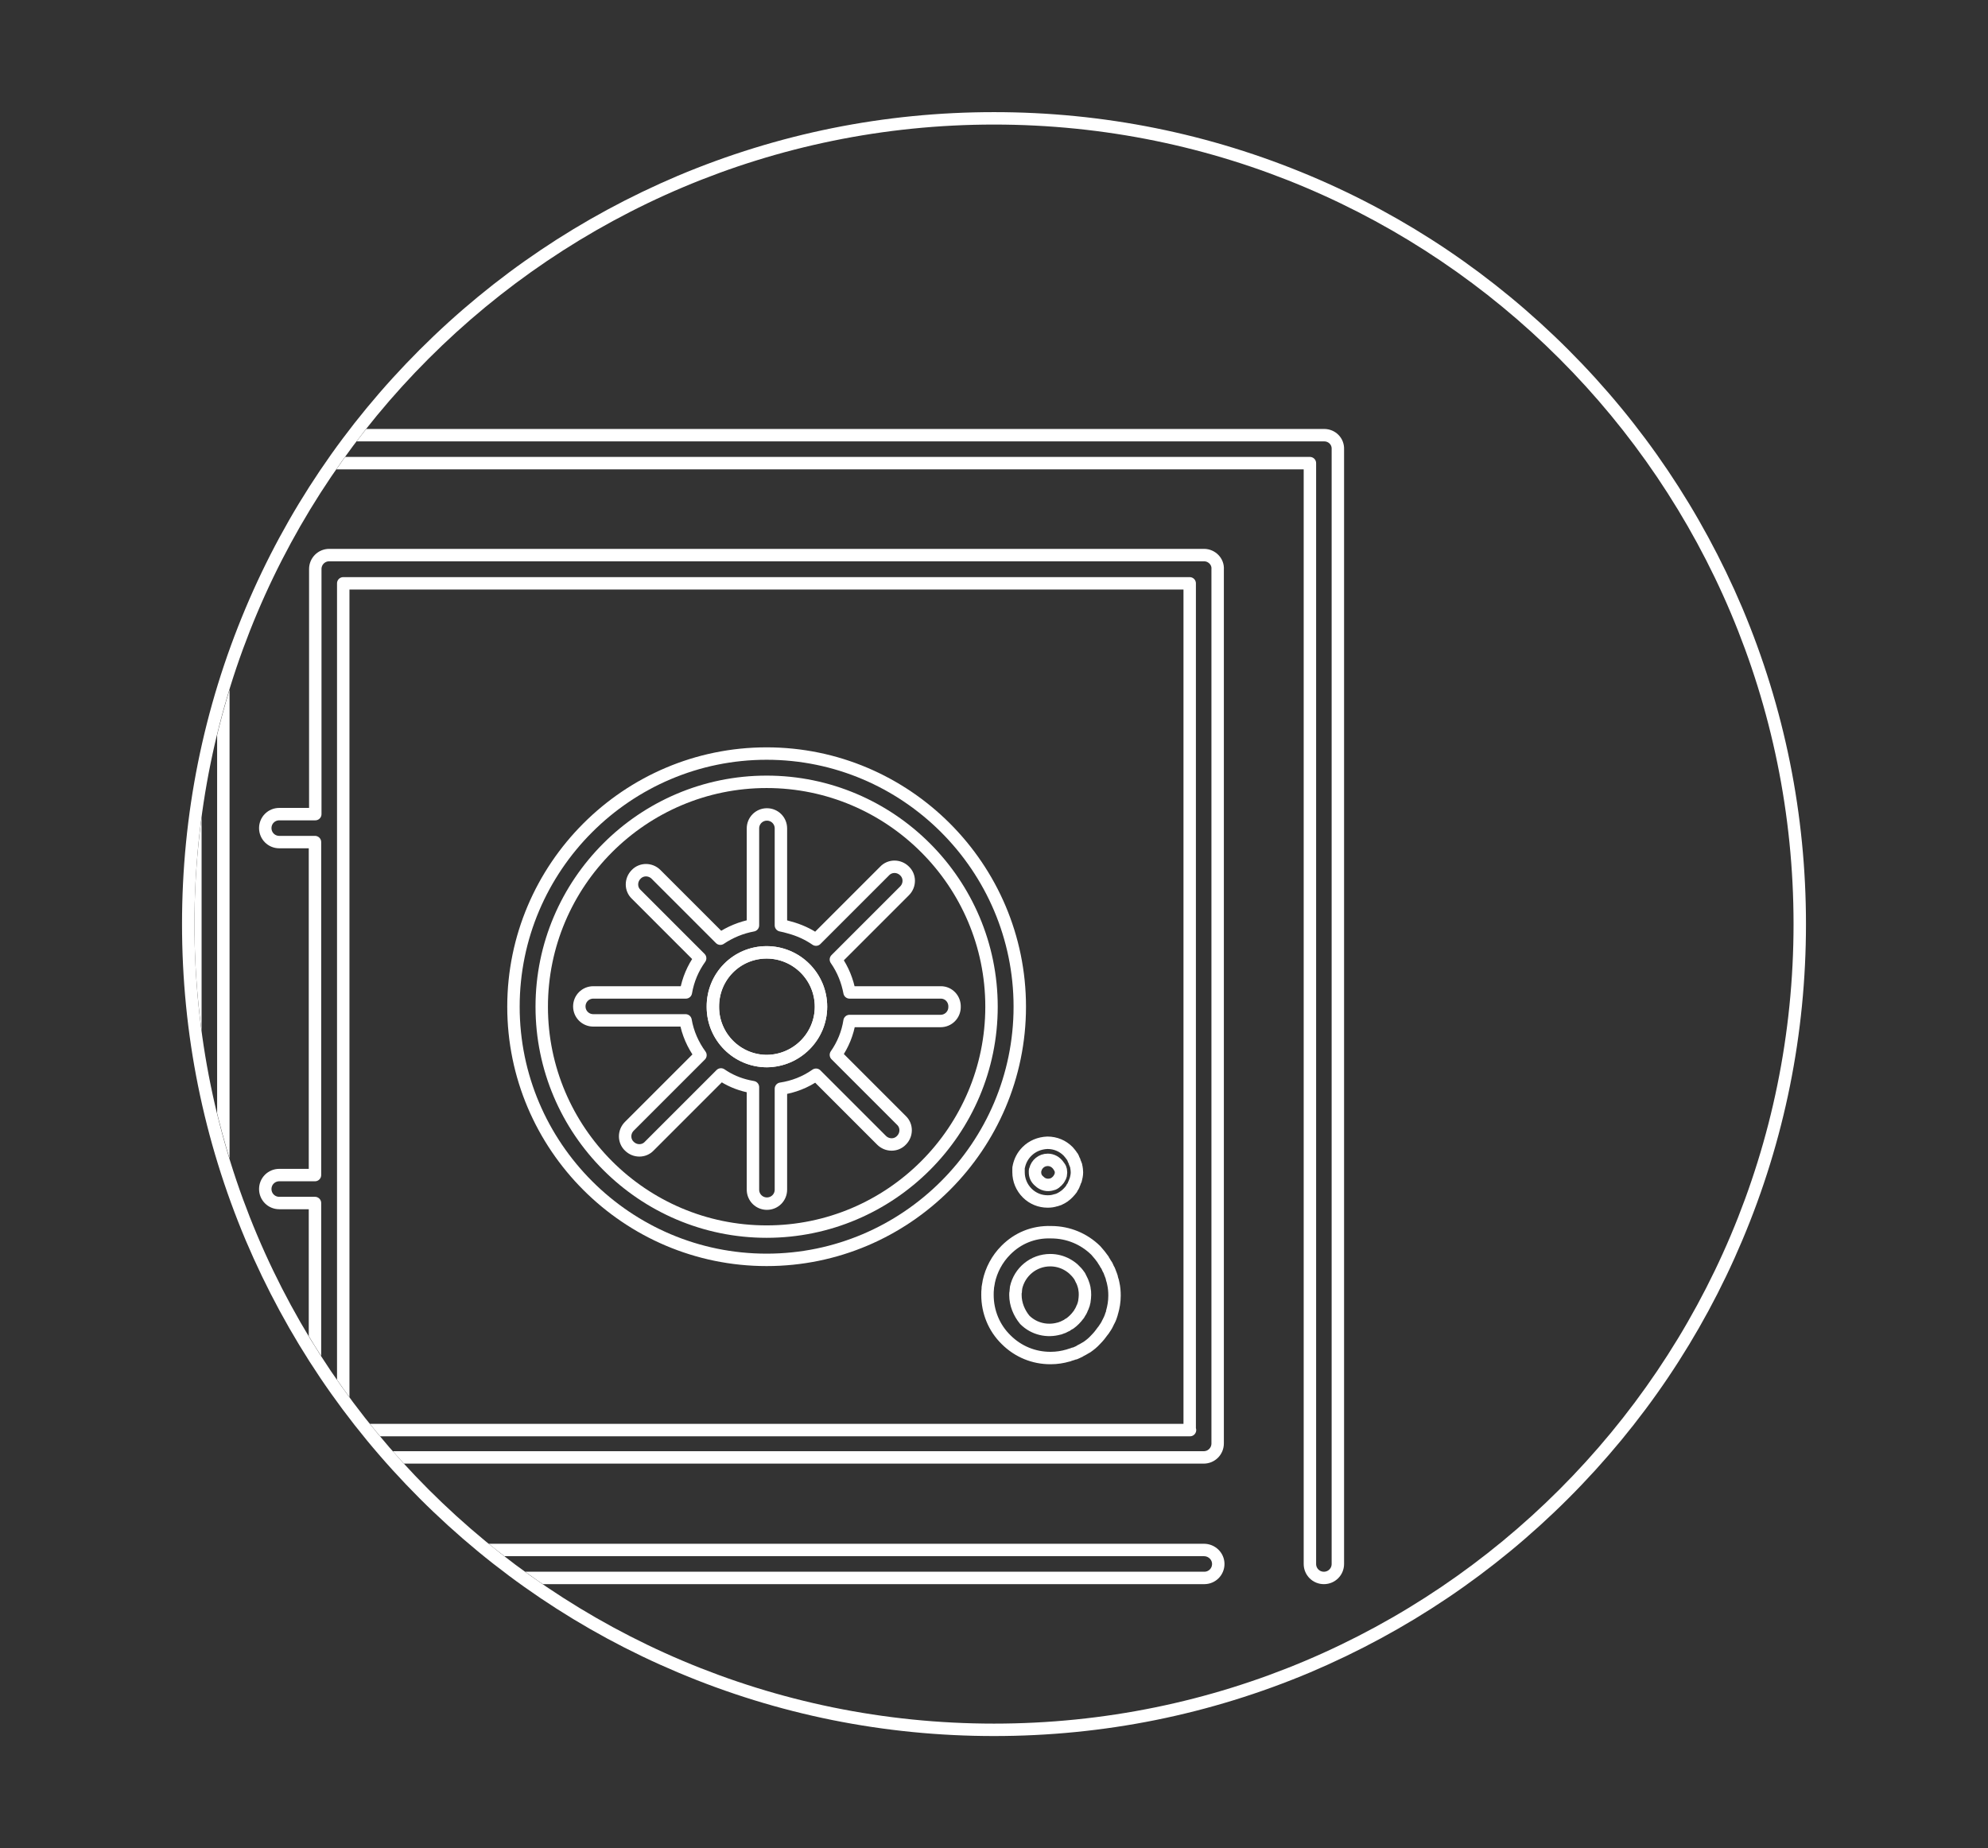 <?xml version="1.0" encoding="utf-8"?>
<!-- Generator: Adobe Illustrator 21.0.2, SVG Export Plug-In . SVG Version: 6.00 Build 0)  -->
<svg version="1.1" id="Layer_1" xmlns="http://www.w3.org/2000/svg" xmlns:xlink="http://www.w3.org/1999/xlink" x="0px" y="0px"
	 viewBox="0 0 640 595" style="enable-background:new 0 0 640 595;" xml:space="preserve">
<rect x="0" y="0" width="640" height="595" fill="#333333" stroke="none"/>
<style type="text/css">
	.st0{fill:transparent;}
	.st1{fill:#fff;}
	.st2{fill:none;stroke:#fff;stroke-width:4;stroke-linecap:round;stroke-linejoin:round;stroke-miterlimit:10;}
	.st3{clip-path:url(#SVGID_2_);}
	.st4{fill:none;stroke:#fff;stroke-width:4;stroke-linecap:round;stroke-miterlimit:10;}
	.st5{clip-path:url(#SVGID_4_);}
	.st6{clip-path:url(#SVGID_6_);}
</style>
<g>
	<g>
		<path class="st0" d="M320,556.9c-69.3,0-134.4-27-183.4-76c-49-49-76-114.1-76-183.4c0-69.3,27-134.4,76-183.4s114.1-76,183.4-76
			c69.3,0,134.4,27,183.4,76c49,49,76,114.1,76,183.4c0,69.3-27,134.4-76,183.4C454.4,529.9,389.3,556.9,320,556.9z"/>
		<path class="st1" d="M320,40.1c142.2,0,257.4,115.2,257.4,257.4S462.2,554.9,320,554.9S62.6,439.7,62.6,297.5S177.8,40.1,320,40.1
			 M320,36.1c-35.3,0-69.5,6.9-101.8,20.5c-31.1,13.2-59.1,32-83.1,56c-24,24-42.9,52-56,83.1C65.5,228,58.6,262.2,58.6,297.5
			s6.9,69.5,20.5,101.8c13.2,31.1,32,59.1,56,83.1c24,24,52,42.9,83.1,56c32.2,13.6,66.5,20.5,101.8,20.5s69.5-6.9,101.8-20.5
			c31.1-13.2,59.1-32,83.1-56c24-24,42.9-52,56-83.1c13.6-32.2,20.5-66.5,20.5-101.8s-6.9-69.5-20.5-101.8
			c-13.2-31.1-32-59.1-56-83.1c-24-24-52-42.9-83.1-56C389.5,43,355.3,36.1,320,36.1L320,36.1z"/>
	</g>
	<g>
		<defs>
			<circle id="SVGID_5_" cx="320" cy="297.5" r="257.4"/>
		</defs>
		<clipPath id="SVGID_2_">
			<use xlink:href="#SVGID_5_"  style="overflow:visible;"/>
		</clipPath>
		<g class="st3">
			<path class="st2" d="M387.6,178.7H106c-2.5,0-4.5,2-4.5,4.5v78.9H89.9c-2.5,0-4.5,2-4.5,4.5c0,2.5,2,4.5,4.5,4.5h11.5v107.2H89.9
				c-2.5,0-4.5,2-4.5,4.5c0,2.5,2,4.5,4.5,4.5h11.5v77.4c0,2.5,2,4.5,4.5,4.5h281.6c2.5,0,4.5-2,4.5-4.5V183.3
				C392.2,180.8,390.1,178.7,387.6,178.7z M383.1,460.4H110.5V187.8h272.5V460.4z"/>
			<path class="st2" d="M426.3,140.1h-321c-2.5,0-4.5,2-4.5,4.5c0,2.5,2,4.5,4.5,4.5h316.4v354.4c0,2.5,2,4.5,4.5,4.5
				c2.5,0,4.5-2,4.5-4.5V144.6C430.8,142.1,428.8,140.1,426.3,140.1z"/>
			<path class="st2" d="M387.6,499H143.3H71.9V144.6c0-2.5-2-4.5-4.5-4.5c-2.5,0-4.5,2-4.5,4.5v358.9c0,2.5,2,4.5,4.5,4.5h75.9
				h244.4c2.5,0,4.5-2,4.5-4.5C392.2,501,390.1,499,387.6,499z"/>
			<path class="st2" d="M246.8,405.6c44.9,0,81.5-36.6,81.5-81.5c0-44.9-36.6-81.5-81.5-81.5c-44.9,0-81.5,36.6-81.5,81.5
				C165.3,369,201.9,405.6,246.8,405.6z"/>
			<path class="st2" d="M246.8,251.7c39.9,0,72.4,32.5,72.4,72.4c0,39.9-32.5,72.4-72.4,72.4c-39.9,0-72.4-32.5-72.4-72.4
				C174.4,284.2,206.9,251.7,246.8,251.7z"/>
			<path class="st2" d="M246.8,306.6c9.6,0,17.5,7.8,17.5,17.5c0,9.6-7.8,17.4-17.4,17.5c0,0,0,0,0,0c0,0,0,0,0,0
				c-9.6,0-17.4-7.8-17.4-17.4c0,0,0,0,0,0c0,0,0,0,0,0C229.4,314.4,237.2,306.6,246.8,306.6z"/>
			<path class="st2" d="M323.9,402.4c0,0-0.1,0.1-0.1,0.1c-2.8,2.8-4.7,6.4-5.5,10.2c0,0,0,0,0,0.1c-0.1,0.6-0.2,1.1-0.3,1.7
				c0,0.1,0,0.2,0,0.3c-0.1,0.7-0.1,1.4-0.1,2.1c0,5.4,2.1,10.6,6,14.4c3.9,3.9,9,5.9,14.2,5.9c0.1,0,0.1,0,0.2,0
				c1.9,0,3.8-0.3,5.5-0.8c0.1,0,0.2,0,0.3-0.1c0.4-0.1,0.9-0.3,1.3-0.4c0.2-0.1,0.4-0.2,0.7-0.2c0.3-0.1,0.6-0.3,0.9-0.4
				c0.3-0.1,0.6-0.3,0.9-0.5c0.2-0.1,0.4-0.2,0.6-0.3c0.4-0.2,0.8-0.5,1.2-0.7c0.1,0,0.1-0.1,0.2-0.1c1-0.7,2-1.5,2.8-2.4
				c0.9-0.9,1.7-1.9,2.4-2.9c0,0,0.1-0.1,0.1-0.1c0.3-0.4,0.5-0.8,0.8-1.2c0.1-0.2,0.2-0.3,0.3-0.5c0.2-0.3,0.3-0.7,0.5-1
				c0.1-0.3,0.3-0.5,0.4-0.8c0.1-0.2,0.2-0.5,0.3-0.7c0.1-0.4,0.3-0.8,0.4-1.2c0-0.1,0.1-0.3,0.1-0.4c0.5-1.7,0.8-3.5,0.8-5.4
				c0-1.3-0.1-2.6-0.4-3.9c0,0,0,0,0,0c-0.1-0.5-0.2-1-0.4-1.5c0-0.2-0.1-0.3-0.1-0.5c-0.1-0.4-0.3-0.8-0.4-1.1
				c-0.1-0.3-0.2-0.5-0.3-0.8c-0.1-0.3-0.2-0.5-0.4-0.8c-0.2-0.4-0.3-0.7-0.5-1.1c-0.1-0.2-0.2-0.3-0.3-0.4
				c-0.2-0.4-0.5-0.9-0.8-1.3c0,0,0,0,0-0.1c-0.7-1-1.5-2-2.4-3c0,0-0.1-0.1-0.1-0.1c-3.7-3.6-8.7-5.8-14.3-5.8
				C332.6,396.5,327.6,398.7,323.9,402.4z"/>
			<path class="st2" d="M326.9,416.9c0-0.4,0-0.8,0.1-1.1c0-0.1,0-0.1,0-0.2c0-0.3,0.1-0.6,0.1-0.9c0,0,0,0,0-0.1
				c1.1-5.1,5.6-8.9,11-8.9c3.9,0,7.3,2,9.3,4.9c0,0,0,0,0,0c0.2,0.2,0.3,0.5,0.4,0.7c0,0.1,0.1,0.2,0.1,0.2
				c0.1,0.2,0.2,0.4,0.3,0.6c0.1,0.1,0.1,0.3,0.2,0.4c0.1,0.2,0.1,0.3,0.2,0.5c0.1,0.2,0.1,0.4,0.2,0.6c0,0.1,0.1,0.2,0.1,0.3
				c0.1,0.3,0.1,0.5,0.2,0.8c0,0,0,0.1,0,0.1c0.3,1.4,0.2,2.8,0,4.1c0,0,0,0,0,0.1c-0.1,0.3-0.1,0.5-0.2,0.8c0,0.1,0,0.2-0.1,0.3
				c-0.1,0.2-0.1,0.4-0.2,0.6c-0.1,0.1-0.1,0.3-0.2,0.4c-0.1,0.2-0.1,0.3-0.2,0.5c-0.1,0.2-0.2,0.4-0.3,0.6
				c-0.1,0.1-0.1,0.2-0.2,0.3c-0.1,0.2-0.3,0.5-0.4,0.7c0,0-0.1,0.1-0.1,0.1c-0.8,1.1-1.7,2-2.8,2.8c-0.1,0-0.1,0.1-0.2,0.1
				c-0.2,0.1-0.4,0.2-0.6,0.4c-0.1,0.1-0.3,0.2-0.4,0.2c-0.1,0.1-0.3,0.1-0.4,0.2c-0.2,0.1-0.4,0.2-0.6,0.3c-0.1,0-0.2,0.1-0.3,0.1
				c-0.3,0.1-0.5,0.2-0.8,0.3c0,0-0.1,0-0.1,0c-3.8,1.1-8.1,0.2-11.1-2.8C328.1,422.7,326.9,419.9,326.9,416.9z"/>
			<path class="st2" d="M330.6,370.7C330.6,370.7,330.6,370.7,330.6,370.7c-1.4,1.4-2.2,3-2.6,4.8c0,0,0,0,0,0
				c-0.1,0.3-0.1,0.5-0.1,0.8c0,0,0,0.1,0,0.1c0,0.3,0,0.6,0,1c0,2.5,1,4.9,2.8,6.7c1.8,1.8,4.2,2.7,6.5,2.7c0,0,0.1,0,0.1,0
				c0.9,0,1.7-0.1,2.6-0.4c0,0,0.1,0,0.1,0c0.2-0.1,0.4-0.1,0.6-0.2c0.1,0,0.2-0.1,0.3-0.1c0.1-0.1,0.3-0.1,0.4-0.2
				c0.1-0.1,0.3-0.1,0.4-0.2c0.1,0,0.2-0.1,0.3-0.2c0.2-0.1,0.4-0.2,0.5-0.3c0,0,0.1,0,0.1-0.1c0.5-0.3,0.9-0.7,1.3-1.1
				c0.4-0.4,0.8-0.9,1.1-1.3c0,0,0,0,0-0.1c0.1-0.2,0.2-0.4,0.4-0.6c0-0.1,0.1-0.1,0.1-0.2c0.1-0.2,0.2-0.3,0.2-0.5
				c0.1-0.1,0.1-0.3,0.2-0.4c0-0.1,0.1-0.2,0.1-0.3c0.1-0.2,0.1-0.4,0.2-0.5c0-0.1,0-0.1,0.1-0.2c0.2-0.8,0.4-1.6,0.4-2.5
				c0-0.6-0.1-1.2-0.2-1.8c0,0,0,0,0,0c0-0.2-0.1-0.5-0.2-0.7c0-0.1,0-0.1-0.1-0.2c-0.1-0.2-0.1-0.4-0.2-0.5c0-0.1-0.1-0.2-0.1-0.4
				c-0.1-0.1-0.1-0.2-0.2-0.4c-0.1-0.2-0.2-0.3-0.2-0.5c0-0.1-0.1-0.1-0.1-0.2c-0.1-0.2-0.2-0.4-0.4-0.6c0,0,0,0,0,0
				c-0.3-0.5-0.7-0.9-1.1-1.4c0,0,0,0-0.1-0.1c-1.7-1.7-4-2.7-6.6-2.7C334.6,368,332.3,369,330.6,370.7z"/>
			<path class="st2" d="M333.2,377.4c0-0.1,0-0.3,0-0.4c0,0,0,0,0-0.1c0-0.1,0-0.2,0.1-0.3c0,0,0,0,0,0c0.4-1.8,2-3.2,4-3.2
				c1.4,0,2.6,0.7,3.4,1.8c0,0,0,0,0,0c0.1,0.1,0.1,0.2,0.2,0.3c0,0,0,0.1,0.1,0.1c0,0.1,0.1,0.1,0.1,0.2c0,0,0,0.1,0.1,0.1
				c0,0.1,0,0.1,0.1,0.2c0,0.1,0.1,0.1,0.1,0.2c0,0,0,0.1,0,0.1c0,0.1,0,0.2,0.1,0.3c0,0,0,0,0,0c0.1,0.5,0.1,1,0,1.5c0,0,0,0,0,0
				c0,0.1,0,0.2-0.1,0.3c0,0,0,0.1,0,0.1c0,0.1-0.1,0.2-0.1,0.2c0,0.1,0,0.1-0.1,0.2c0,0.1-0.1,0.1-0.1,0.2c0,0.1-0.1,0.1-0.1,0.2
				c0,0,0,0.1-0.1,0.1c0,0.1-0.1,0.2-0.1,0.2c0,0,0,0,0,0c-0.3,0.4-0.6,0.7-1,1c0,0,0,0-0.1,0.1c-0.1,0-0.1,0.1-0.2,0.1
				c0,0-0.1,0.1-0.1,0.1c-0.1,0-0.1,0.1-0.2,0.1c-0.1,0-0.1,0.1-0.2,0.1c0,0-0.1,0-0.1,0c-0.1,0-0.2,0.1-0.3,0.1c0,0,0,0,0,0
				c-1.4,0.4-2.9,0.1-4-1C333.6,379.5,333.2,378.5,333.2,377.4z"/>
			<path class="st2" d="M246.8,306.6c9.6,0,17.5,7.8,17.5,17.5c0,9.6-7.8,17.4-17.4,17.5c0,0,0,0,0,0c0,0,0,0,0,0
				c-9.6,0-17.4-7.8-17.4-17.4c0,0,0,0,0,0c0,0,0,0,0,0C229.4,314.4,237.2,306.6,246.8,306.6z"/>
			<path class="st2" d="M302.9,319.5h-29.4c-0.7-3.7-2.1-7.3-4.4-10.6l22.1-22.1c1.8-1.8,1.8-4.7,0-6.4c-1.8-1.8-4.7-1.8-6.4,0
				l-22.1,22.1c-2.6-1.8-5.5-3.1-8.5-3.9c-0.9-0.3-1.9-0.5-2.8-0.7v-31.2c0-2.5-2-4.5-4.5-4.5c-2.5,0-4.5,2-4.5,4.5v31.2
				c-3.8,0.7-7.4,2.2-10.5,4.3l-20.7-20.7c-1.8-1.8-4.7-1.8-6.4,0c-1.8,1.8-1.8,4.7,0,6.4l20.6,20.6c-2.3,3.2-3.9,6.9-4.6,11H191
				c-2.5,0-4.5,2-4.5,4.5c0,2.5,2,4.5,4.5,4.5h29.7c0.7,4.1,2.4,7.9,4.8,11.2l-22.9,22.9c-1.8,1.8-1.8,4.7,0,6.4
				c1.8,1.8,4.7,1.8,6.4,0l23.1-23.1c2.6,1.8,5.6,3.1,8.8,3.8c0.5,0.1,1,0.2,1.5,0.3V383c0,2.5,2,4.5,4.5,4.5c2.5,0,4.5-2,4.5-4.5
				v-32.5c4-0.6,7.9-2.1,11.3-4.5l21.1,21.1c1.8,1.8,4.7,1.8,6.4,0c1.8-1.8,1.8-4.7,0-6.4l-21.1-21.1c2.3-3.3,3.8-7,4.4-10.9h29.3
				c2.5,0,4.5-2,4.5-4.5C307.4,321.6,305.4,319.5,302.9,319.5z"/>
		</g>
	</g>
</g>
</svg>
